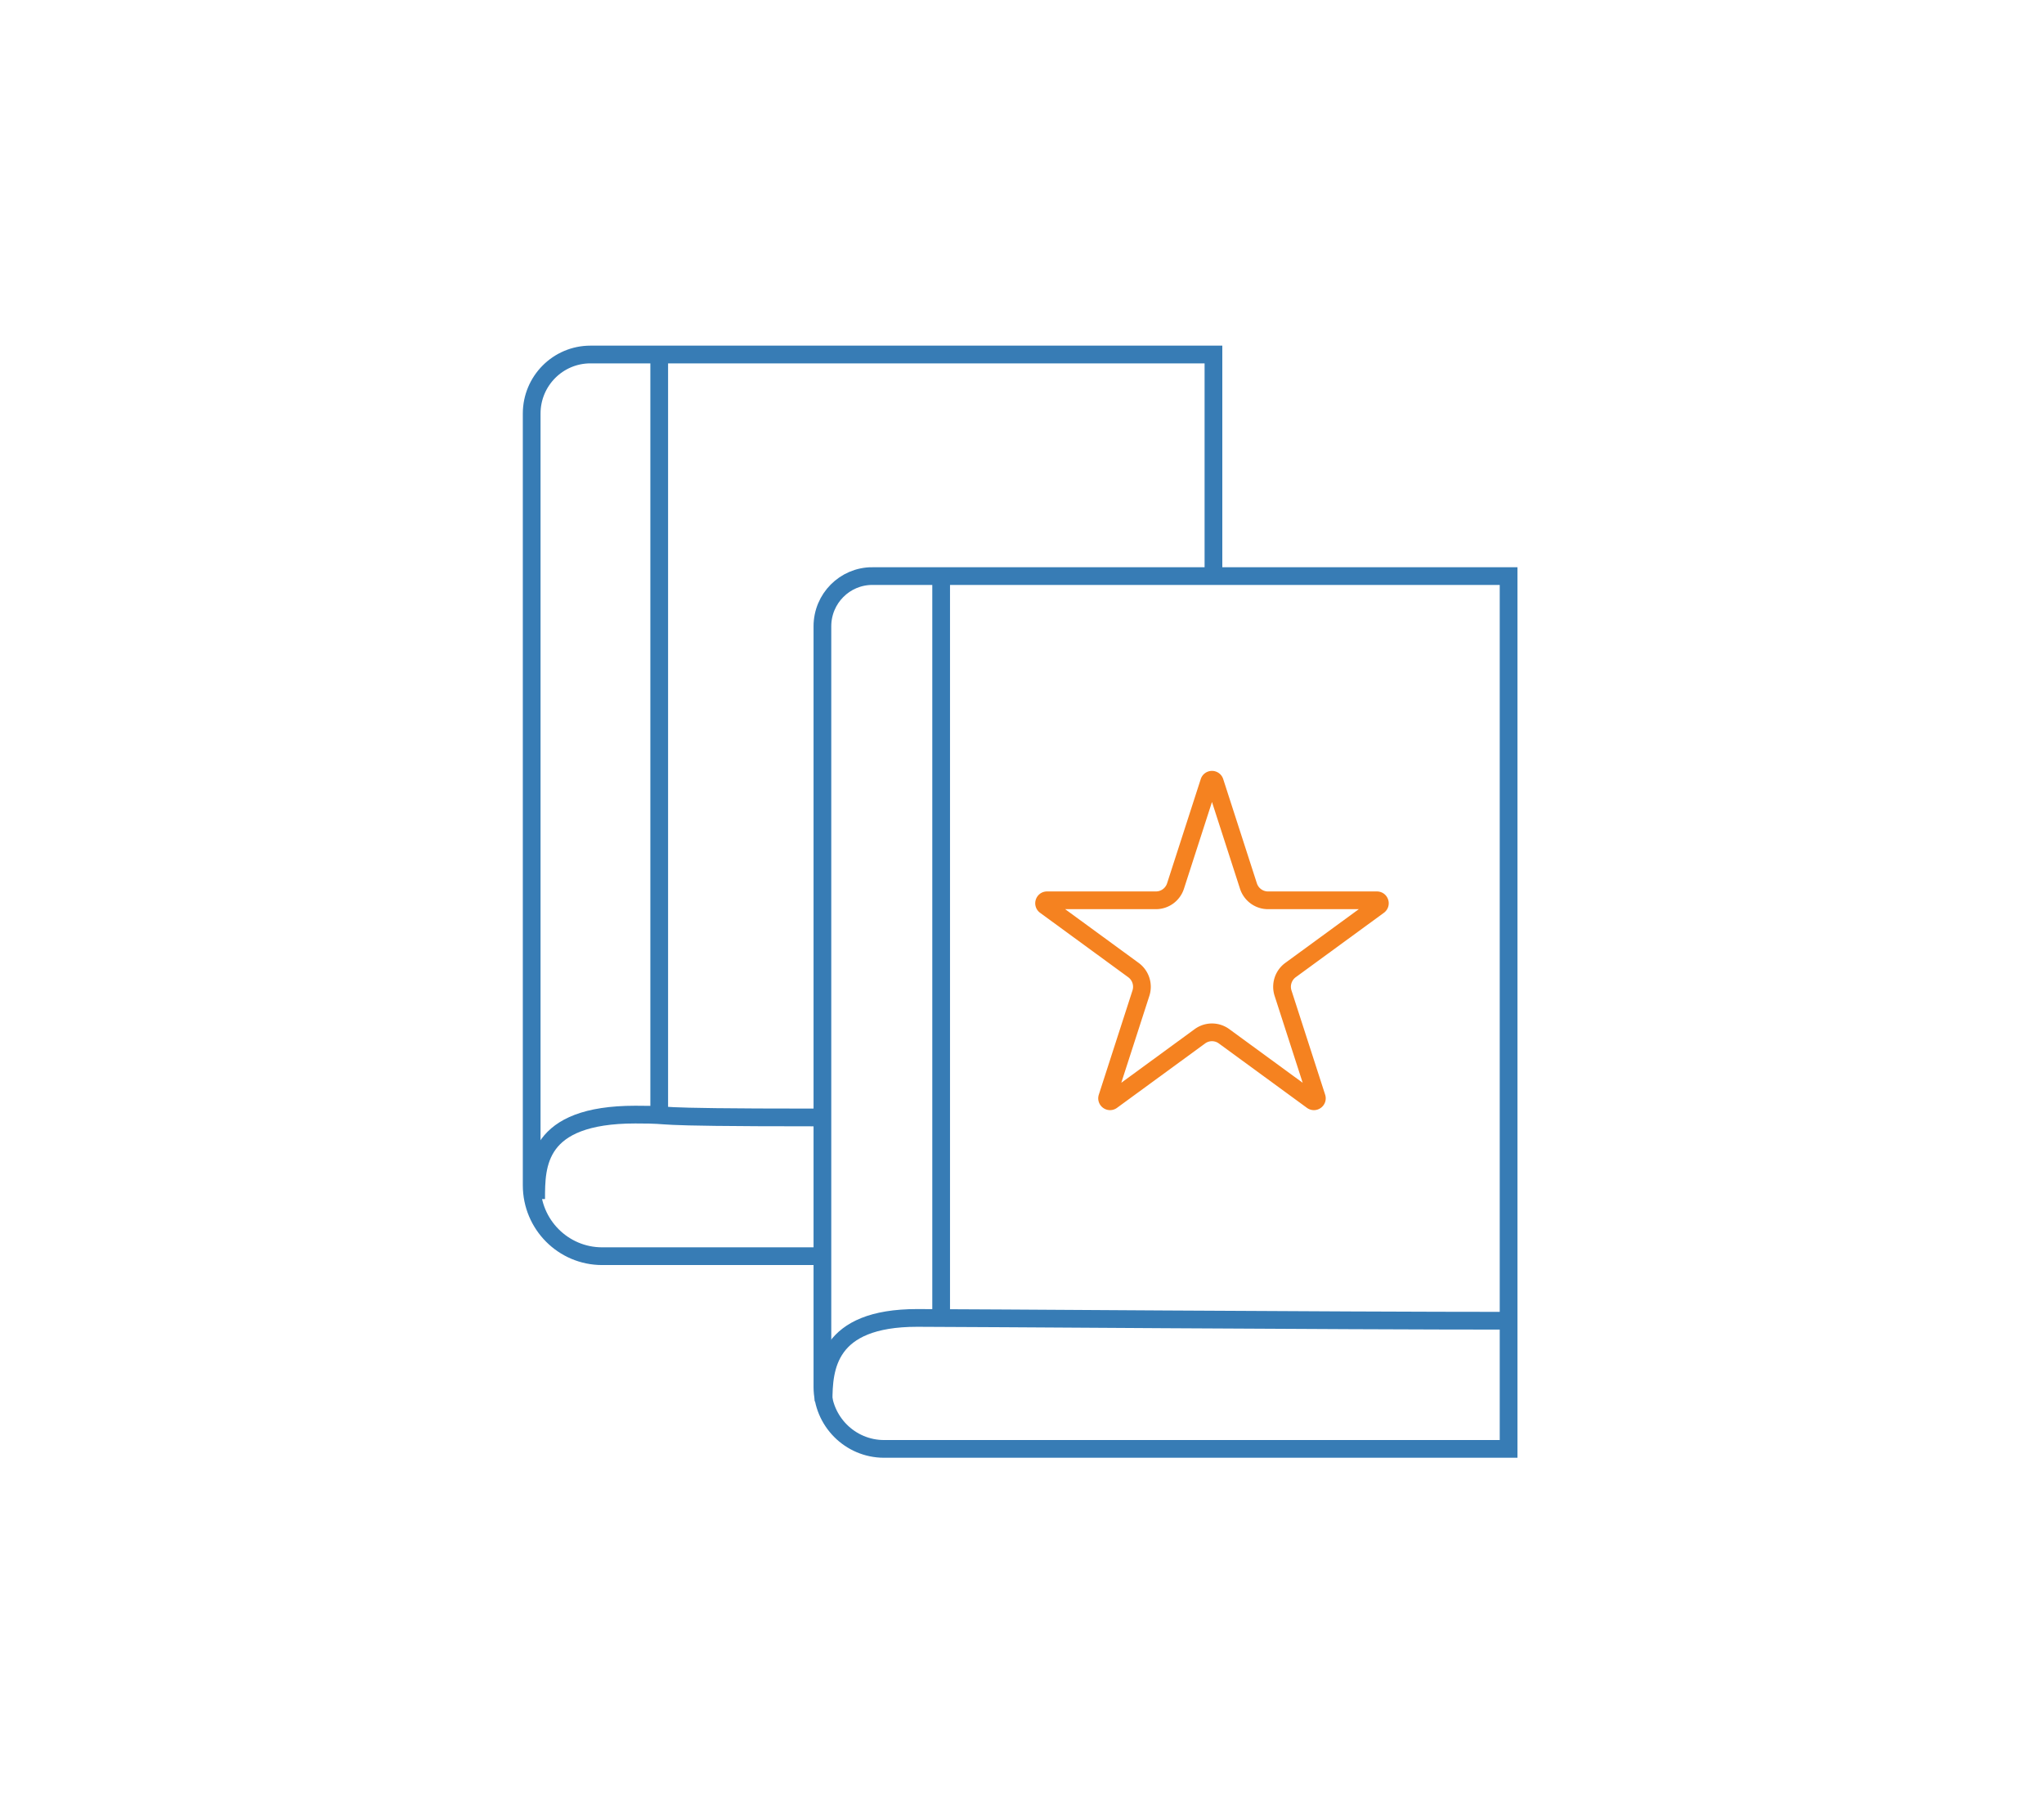 <svg xmlns="http://www.w3.org/2000/svg" id="self" fill="none" preserveAspectRatio="xMidYMid meet" viewBox="0 0 173 153"><path stroke="#377CB5" stroke-width="1.5" d="M102.704 49.059V30H49.971C47.226 30 45 32.239 45 35v65.304c0 3.314 2.67 6 5.965 6h18.183"/><path stroke="#377CB5" stroke-width="1.5" d="M45.379 101.47c0-2.859 0-7.147 8.389-7.147 4.118 0-.634.242 15.38.242M55.795 30.587v63.978M73.833 48.75h53.851v73.862H74.827c-2.882 0-5.22-2.35-5.22-5.25V53c0-2.347 1.892-4.25 4.226-4.25Z"/><path stroke="#377CB5" stroke-width="1.5" d="M69.707 118.588c0-2.824.299-7.059 7.923-7.059 4.118 0 34.699.239 50.712.239M79.657 48.58v63.188"/><path stroke="#F58220" stroke-linejoin="round" stroke-width="1.5" d="M102.343 66.159a.248.248 0 0 1 .473 0l2.849 8.82c.233.72.901 1.209 1.655 1.209h9.22c.241 0 .341.31.146.452l-7.459 5.45a1.755 1.755 0 0 0-.632 1.957l2.849 8.82c.075.23-.188.422-.383.28l-7.458-5.451a1.73 1.73 0 0 0-2.047 0l-7.458 5.45c-.195.143-.457-.049-.383-.279l2.85-8.82a1.755 1.755 0 0 0-.633-1.956l-7.459-5.451c-.195-.142-.095-.452.146-.452h9.22c.754 0 1.422-.489 1.655-1.21z"/></svg>